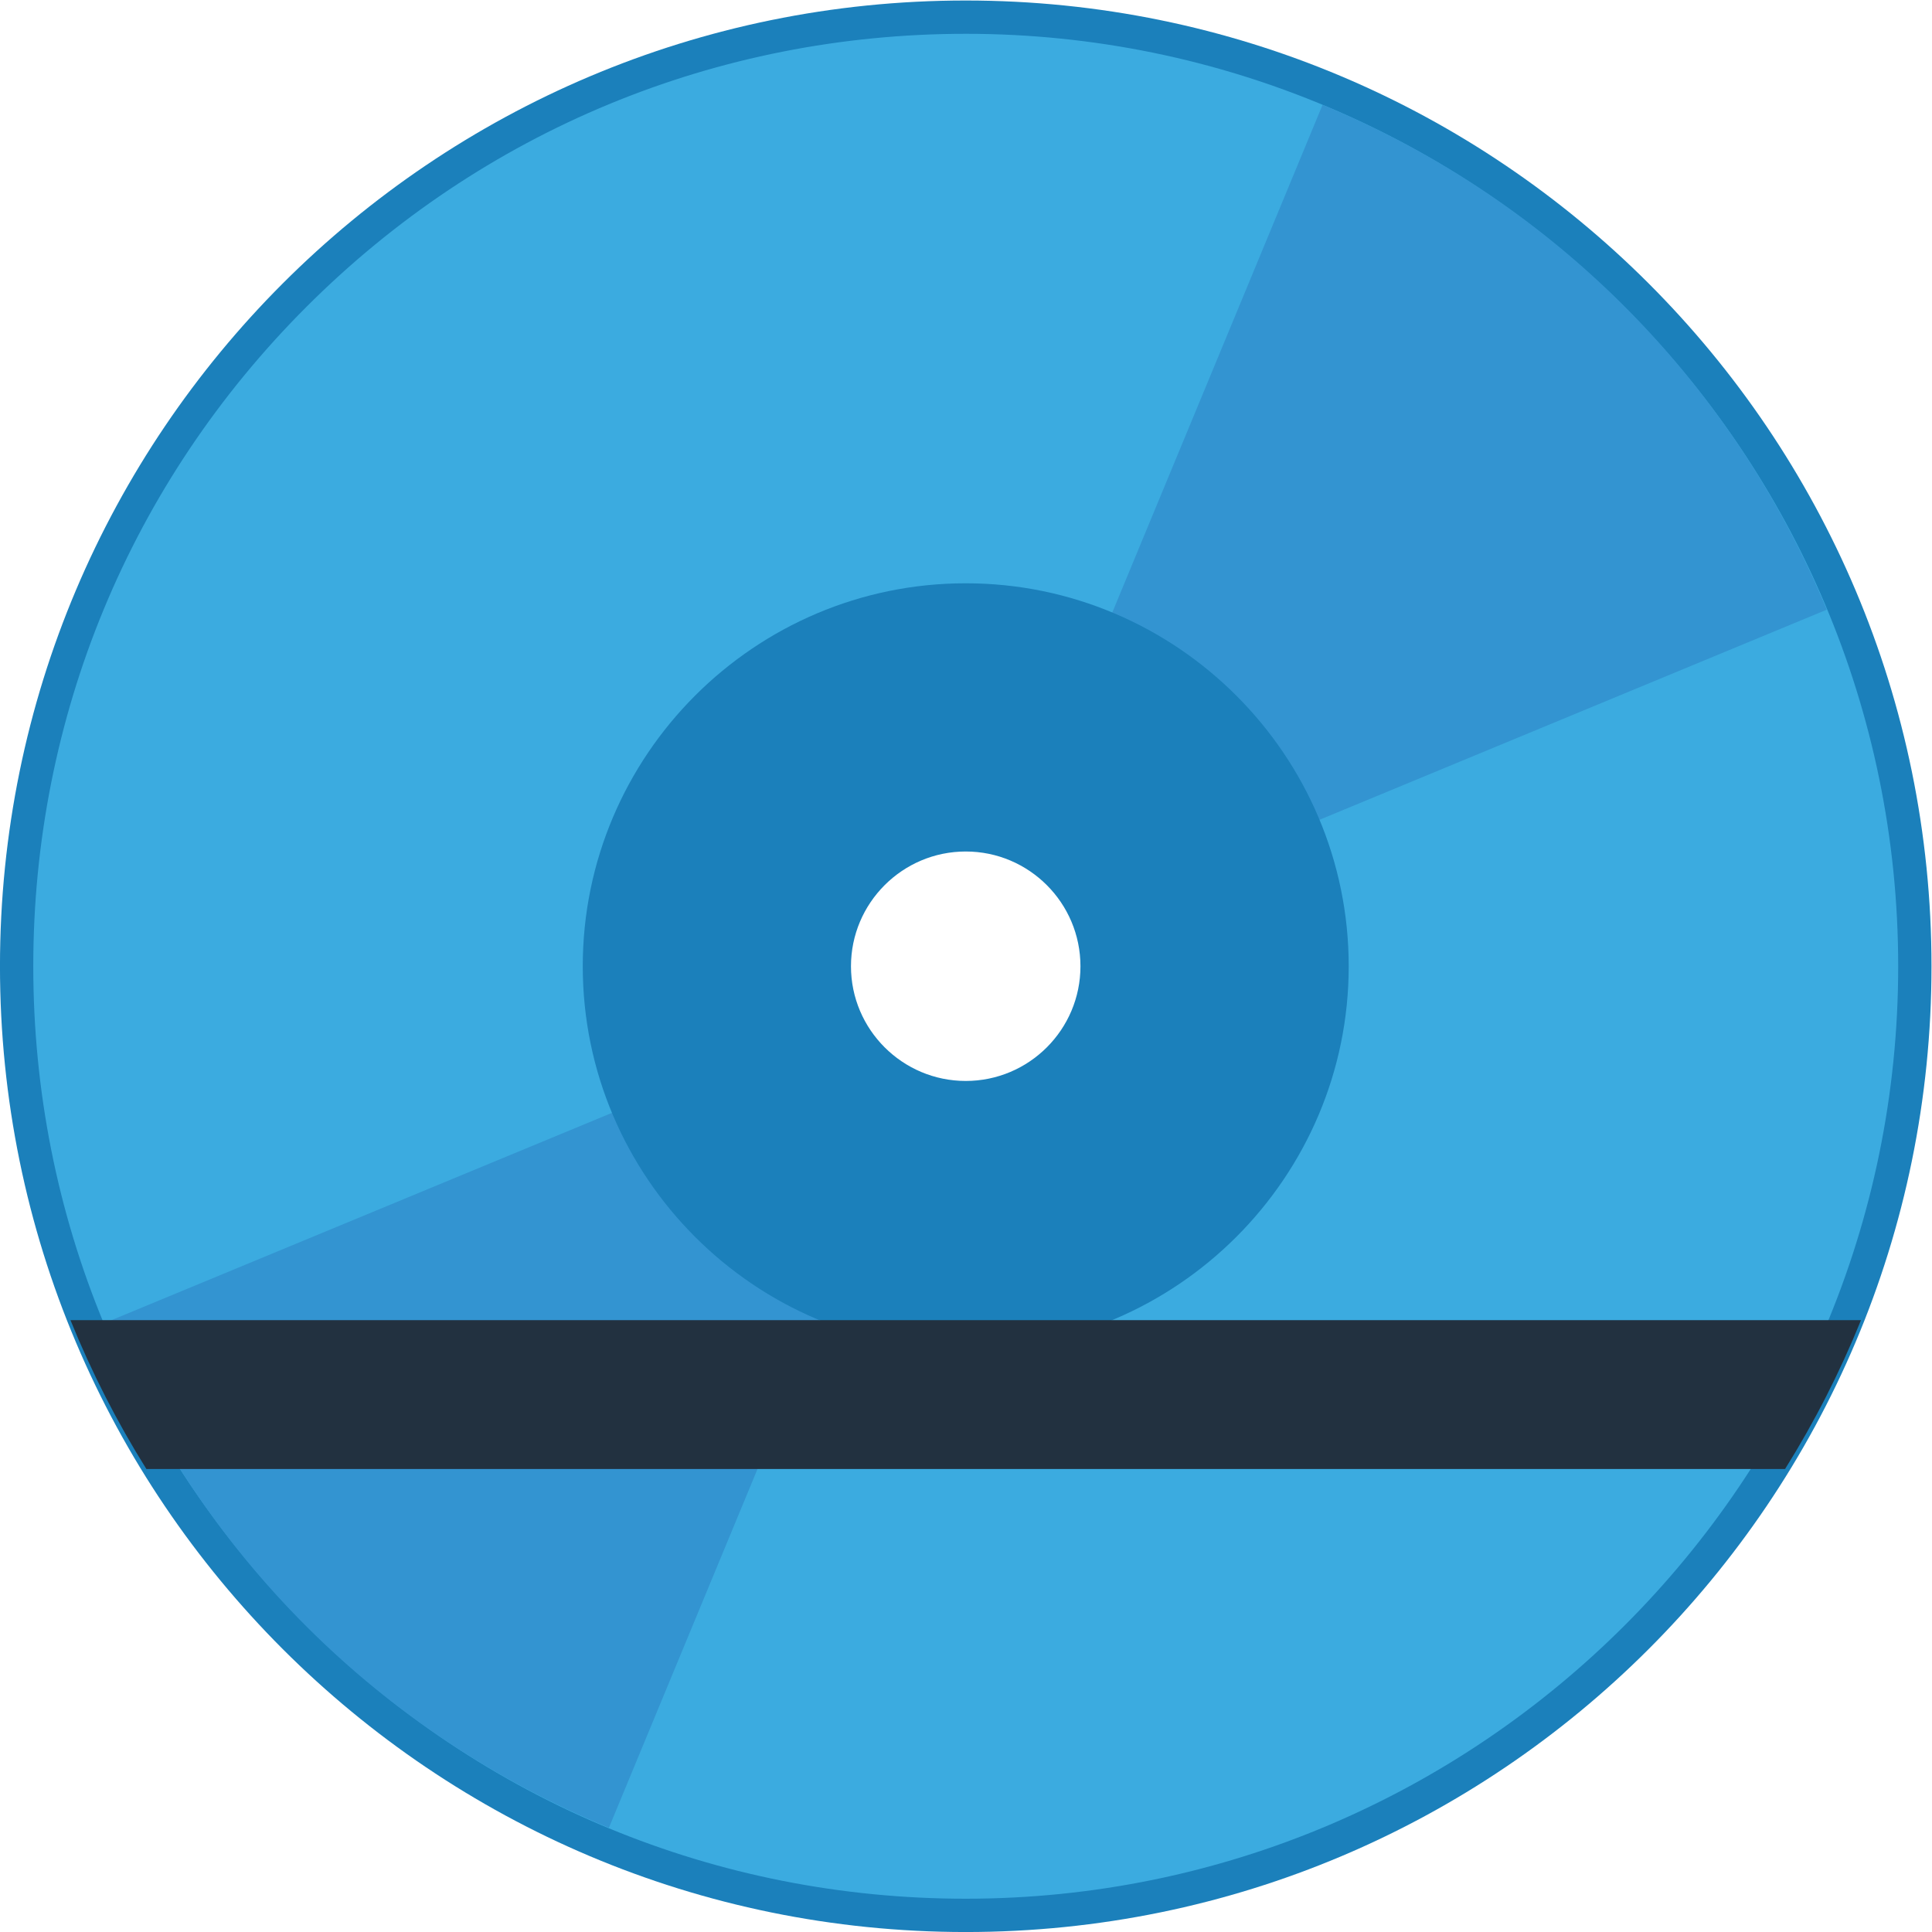 <svg height="309.333" viewBox="0 0 309.333 309.333" width="309.333" xmlns="http://www.w3.org/2000/svg" xmlns:xlink="http://www.w3.org/1999/xlink"><clipPath id="a"><path d="m0 256h256v-256h-256z"/></clipPath><g clip-path="url(#a)" transform="matrix(1.333 0 0 -1.333 -16 325.333)"><path d="m0 0c-8.837 0-16 7.163-16 16s7.163 16 16 16 16-7.163 16-16-7.163-16-16-16m0 132c-64.071 0-116-51.934-116-116s51.929-116 116-116c64.051 0 116 51.934 116 116s-51.949 116-116 116" fill="#1b80bb" transform="translate(128 112)"/><path d="m0 0c-8.837 0-16 7.163-16 16s7.163 16 16 16 16-7.163 16-16-7.163-16-16-16m0 128c-29.918 0-58.045-11.65-79.198-32.804-21.153-21.153-32.802-49.279-32.802-79.196s11.649-58.043 32.802-79.196c21.153-21.154 49.28-32.804 79.198-32.804 61.757 0 112 50.243 112 112s-50.243 112-112 112" fill="#3babe0" transform="translate(128 112)"/><path d="m0 0c-10.976 26.498-32.037 48.817-60.566 60.634l-36.737-88.692c4.082-1.691 7.092-4.876 8.659-8.66z" fill="#3394d1" transform="translate(231.425 170.833)"/><path d="m0 0c11.448-27.638 32.975-49.164 60.616-60.613l36.737 88.692c-4.082 1.691-7.092 4.876-8.659 8.659z" fill="#3394d1" transform="translate(24.523 85.132)"/><path d="m0 0c-7.596 0-13.786 6.176-13.786 13.776 0 7.604 6.19 13.785 13.786 13.785 7.6 0 13.777-6.181 13.777-13.785 0-7.6-6.177-13.776-13.777-13.776m.001 59.776c-25.364 0-46.003-20.651-46.003-46s20.639-46 46.003-46c25.338 0 45.997 20.651 45.997 46s-20.659 46-45.997 46" fill="#1b80bb" transform="translate(128.002 114.224)"/><path d="m0 0h196.83c3.533 5.652 6.588 11.629 9.119 17.878h-215.066c2.53-6.249 5.584-12.226 9.117-17.878" fill="#223140" transform="translate(29.584 67.617)"/></g></svg>